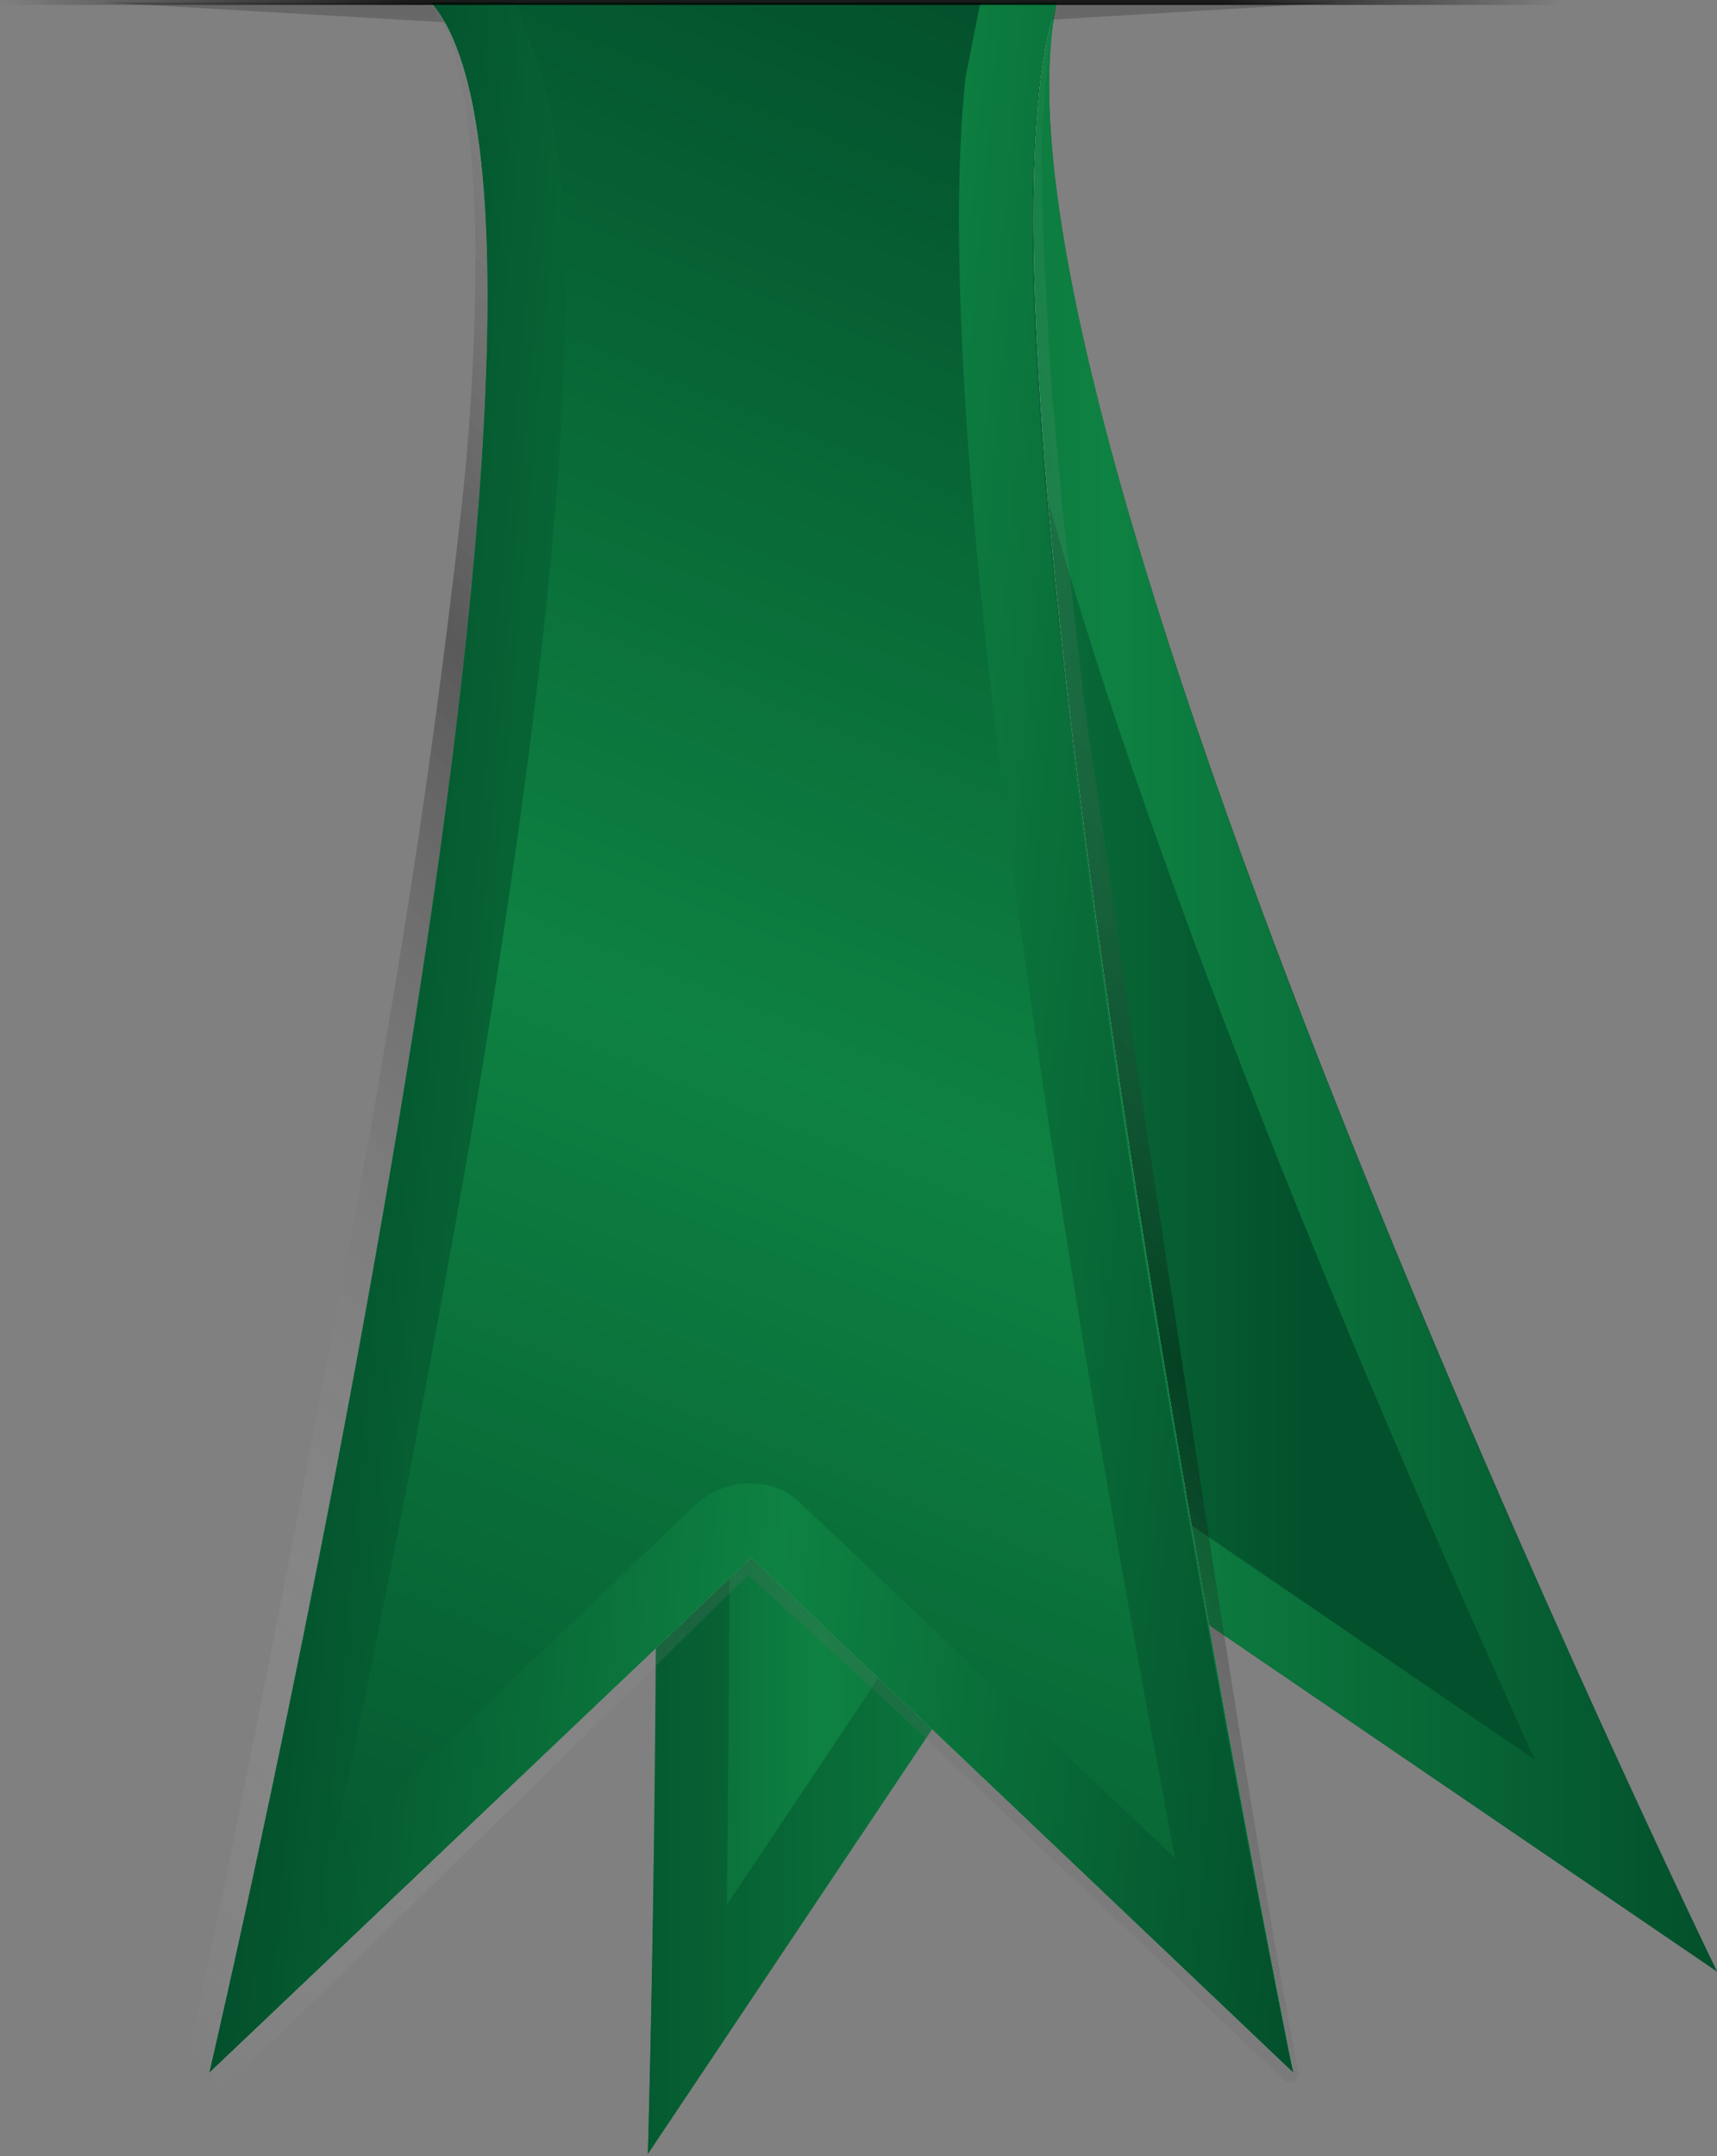 <?xml version="1.0" encoding="utf-8"?>
<!-- Generator: Adobe Illustrator 16.0.0, SVG Export Plug-In . SVG Version: 6.00 Build 0)  -->
<!DOCTYPE svg PUBLIC "-//W3C//DTD SVG 1.1//EN" "http://www.w3.org/Graphics/SVG/1.1/DTD/svg11.dtd">
<svg version="1.1" id="Layer_1" xmlns="http://www.w3.org/2000/svg" xmlns:xlink="http://www.w3.org/1999/xlink" x="0px" y="0px"
	 width="69.7px" height="87.5px" viewBox="0 0 69.7 87.5" enable-background="new 0 0 69.7 87.5" xml:space="preserve">
<rect x="0" y="0" width="69.7" height="87.5" fill="#808080" stroke="none"/>
<g>
	<g>
		<linearGradient id="SVGID_1_" gradientUnits="userSpaceOnUse" x1="69.671" y1="43.814" x2="21.162" y2="43.814">
			<stop  offset="0.34" style="stop-color:#03502C"/>
			<stop  offset="0.749" style="stop-color:#0E8242"/>
			<stop  offset="1" style="stop-color:#03502C"/>
		</linearGradient>
		<path fill="url(#SVGID_1_)" d="M42.9,0.1c-3.7,17.1,26.8,79.9,26.8,79.9l-26.4-18l-17,25.4c0,0,2.3-79.4-5.1-87.3H42.9z"/>
		<g>
			<linearGradient id="SVGID_2_" gradientUnits="userSpaceOnUse" x1="21.162" y1="43.814" x2="69.671" y2="43.814">
				<stop  offset="0" style="stop-color:#03502C"/>
				<stop  offset="0.488" style="stop-color:#0E8242"/>
				<stop  offset="1" style="stop-color:#03502C"/>
			</linearGradient>
			<path fill="url(#SVGID_2_)" d="M39.6,3.1c-0.1,8.6,4,23.2,12.5,44.5c3.6,9,7.4,17.6,10.2,23.8L45,59.6l-2.5-1.7l-1.7,2.5
				L29.5,77.3c0.1-7.8,0.2-19.1,0-30.6c-0.4-26.4-2.1-38.1-3.6-43.6H39.6 M42.9,0.1H21.2c7.5,7.9,5.1,87.3,5.1,87.3l17-25.4l26.4,18
				C69.7,80.1,39.2,17.2,42.9,0.1L42.9,0.1z"/>
		</g>
	</g>
	<linearGradient id="SVGID_3_" gradientUnits="userSpaceOnUse" x1="29.239" y1="0.141" x2="29.239" y2="9.854">
		<stop  offset="0" style="stop-color:#000000;stop-opacity:0.2"/>
		<stop  offset="0.116" style="stop-color:#000000;stop-opacity:0.177"/>
		<stop  offset="1" style="stop-color:#000000;stop-opacity:0"/>
	</linearGradient>
	<polygon fill="url(#SVGID_3_)" points="42.7,0.8 30,9.9 18,0.9 4.2,0.1 54.3,0.1 	"/>
	<g>
		<g>
			<path fill="#FFFFFF" d="M42.9,0.1c-4.7,13.4,9.6,84,9.6,84l-22-20.9l-22,20.9c0,0,17.4-74.3,9-84"/>
			<linearGradient id="SVGID_4_" gradientUnits="userSpaceOnUse" x1="9.570313e-002" y1="77.126" x2="60.948" y2="16.274">
				<stop  offset="0" style="stop-color:#FFFFFF;stop-opacity:0"/>
				<stop  offset="5.377125e-002" style="stop-color:#F0F0F0;stop-opacity:2.822991e-002"/>
				<stop  offset="0.157" style="stop-color:#C9C9C9;stop-opacity:8.246630e-002"/>
				<stop  offset="0.299" style="stop-color:#8A8A8A;stop-opacity:0.157"/>
				<stop  offset="0.473" style="stop-color:#343434;stop-opacity:0.248"/>
				<stop  offset="0.571" style="stop-color:#000000;stop-opacity:0.3"/>
				<stop  offset="1" style="stop-color:#FFFFFF;stop-opacity:0"/>
			</linearGradient>
			<path fill="url(#SVGID_4_)" d="M43,0.2c-0.5,1.7-0.6,3.5-0.7,5.2c0,1.8,0,3.5,0.1,5.3c0.1,1.8,0.2,3.5,0.3,5.3
				c0.2,1.8,0.3,3.5,0.5,5.3c0.2,1.8,0.4,3.5,0.6,5.3c0.2,1.8,0.4,3.5,0.7,5.2c0.5,3.5,1,7,1.5,10.5l3.2,20.9c1.1,7,2.2,14,3.5,20.9
				l0,0c0,0.2-0.1,0.4-0.3,0.4c-0.1,0-0.2,0-0.3-0.1l-5.5-5.3l-5.5-5.2C37.5,70.4,33.8,67,30,63.6h0.7c-3.6,3.5-7.2,7.1-10.8,10.6
				c-3.6,3.5-7.2,7.1-10.9,10.6c-0.4,0.4-1,0.4-1.3,0c-0.2-0.2-0.3-0.6-0.2-0.9l0,0C9.1,77,10.4,70,11.8,63l2-10.5
				c0.7-3.5,1.3-7,1.9-10.5c1.2-7,2.2-14,3-21.1c0.4-3.5,0.6-7.1,0.6-10.6c0-1.8-0.1-3.5-0.3-5.3c-0.1-0.9-0.3-1.7-0.5-2.6
				c-0.2-0.8-0.6-1.7-1.1-2.3l-0.1-0.1L17.5,0l0.1,0.1c1.2,1.4,1.7,3.2,2,5c0.3,1.8,0.5,3.6,0.6,5.3c0.2,3.6,0,7.2-0.2,10.7
				c-0.4,7.1-1.4,14.2-2.4,21.3c-0.5,3.5-1.1,7-1.7,10.6c-0.6,3.5-1.3,7-2,10.5c-1.4,7-2.9,13.9-4.6,20.9l-1.6-0.9
				c3.7-3.5,7.4-6.9,11.1-10.4c3.7-3.5,7.5-6.8,11.2-10.3l0,0c0.2-0.2,0.5-0.2,0.7,0c3.6,3.5,7.2,7.1,10.9,10.6l5.5,5.3l5.5,5.2
				l-0.6,0.3c-1.4-6.9-2.9-13.8-4.3-20.8c-0.7-3.5-1.3-7-1.9-10.4c-0.6-3.5-1.1-7-1.6-10.5c-0.5-3.5-1-7-1.4-10.5
				c-0.4-3.5-0.7-7-1-10.6c-0.1-1.8-0.2-3.5-0.3-5.3c-0.1-1.8-0.1-3.5-0.1-5.3c0-1.8,0.1-3.6,0.2-5.3c0.2-1.8,0.4-3.6,1-5.2l0-0.1
				L43,0.2L43,0.2z"/>
		</g>
		<linearGradient id="SVGID_5_" gradientUnits="userSpaceOnUse" x1="50.628" y1="3.278" x2="16.634" y2="87.418">
			<stop  offset="0" style="stop-color:#03502C"/>
			<stop  offset="0.488" style="stop-color:#0E8242"/>
			<stop  offset="1" style="stop-color:#03502C"/>
		</linearGradient>
		<path fill="url(#SVGID_5_)" d="M42.9,0.1c-4.7,13.4,9.6,84,9.6,84l-22-20.9l-22,20.9c0,0,17.4-74.3,9-84H42.9z"/>
		<linearGradient id="SVGID_6_" gradientUnits="userSpaceOnUse" x1="12.193" y1="40.943" x2="55.858" y2="44.764">
			<stop  offset="0" style="stop-color:#03502C"/>
			<stop  offset="0.488" style="stop-color:#0E8242"/>
			<stop  offset="1" style="stop-color:#03502C"/>
		</linearGradient>
		<path fill="url(#SVGID_6_)" d="M39.2,3.1c-1.7,15.4,5,54,8.5,72.3L32.5,61c-0.6-0.6-1.3-0.8-2.1-0.8s-1.5,0.3-2.1,0.8L13.5,75.1
			c1.6-7.3,3.7-18,5.6-28.9c4.4-26,4.5-37.7,2.9-43.1c-0.2-0.8-1.1-3-1.1-3h18.9L39.2,3.1 M42.9,0.1H17.5c8.4,9.6-9,84-9,84l22-20.9
			l22,20.9C52.4,84.1,38.1,13.5,42.9,0.1L42.9,0.1z"/>
	</g>
	<linearGradient id="SVGID_7_" gradientUnits="userSpaceOnUse" x1="-0.1" y1="0.141" x2="63.433" y2="0.141">
		<stop  offset="0" style="stop-color:#000000;stop-opacity:0"/>
		<stop  offset="0.266" style="stop-color:#000000;stop-opacity:0.8"/>
		<stop  offset="0.783" style="stop-color:#000000;stop-opacity:0.8"/>
		<stop  offset="1" style="stop-color:#000000;stop-opacity:0"/>
	</linearGradient>
	
		<line fill="none" stroke="url(#SVGID_7_)" stroke-width="0.2" stroke-linecap="round" stroke-miterlimit="10" x1="0" y1="0.1" x2="63.3" y2="0.1"/>
</g>
</svg>
